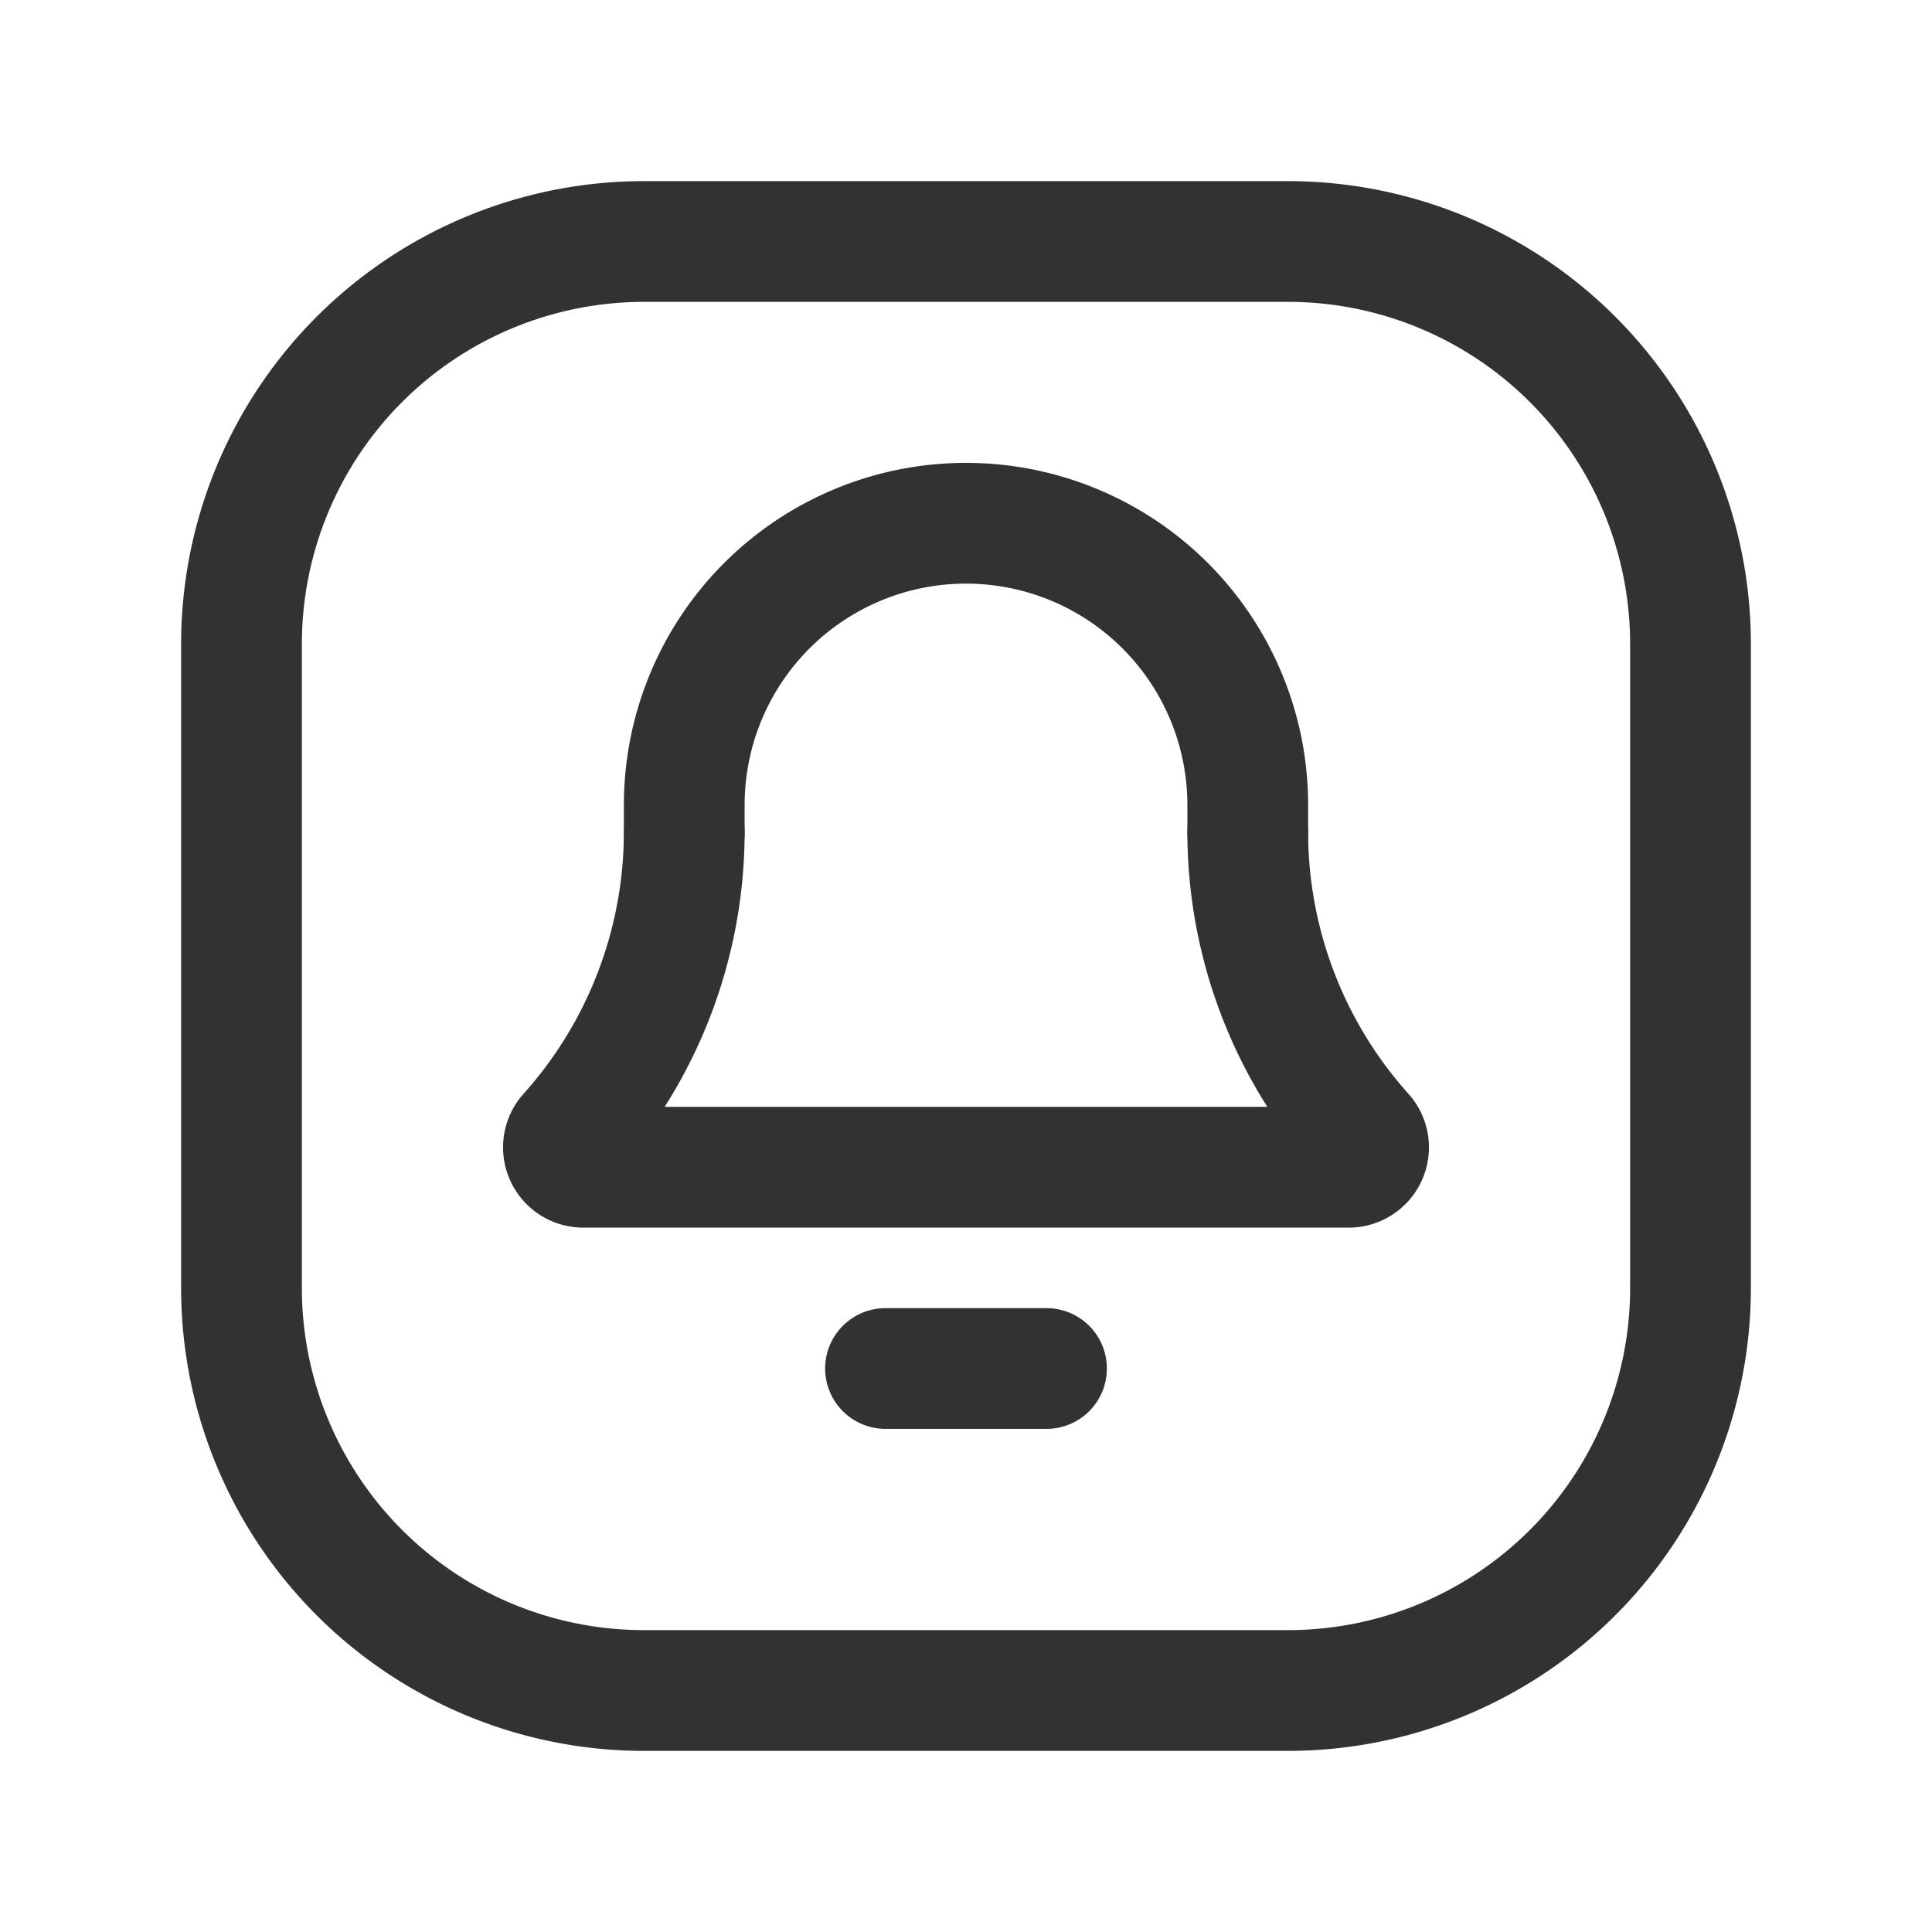 <svg id="Layer_3" data-name="Layer 3" xmlns="http://www.w3.org/2000/svg" viewBox="0 0 24 24"><line x1="11" y1="17" x2="13" y2="17" fill="none" stroke="#323232" stroke-linecap="round" stroke-linejoin="round" stroke-width="1.5"/><path d="M8,3h8a5,5,0,0,1,5,5v8a5,5,0,0,1-5,5H8a5,5,0,0,1-5-5V8A5,5,0,0,1,8,3Z" fill="none" stroke="#323232" stroke-linecap="round" stroke-linejoin="round" stroke-width="1.5"/><path d="M15.5,10.347V10A3.5,3.5,0,0,0,12,6.5h0A3.5,3.5,0,0,0,8.5,10v.347" fill="none" stroke="#323232" stroke-linecap="round" stroke-linejoin="round" stroke-width="1.5"/><path d="M15.5,10.347a5.625,5.625,0,0,0,1.433,3.736.247.247,0,0,1-.176.417L7.243,14.5a.247.247,0,0,1-.176-.417A5.625,5.625,0,0,0,8.5,10.347" fill="none" stroke="#323232" stroke-linecap="round" stroke-linejoin="round" stroke-width="1.5"/><path d="M0,0H24V24H0Z" fill="none"/></svg>